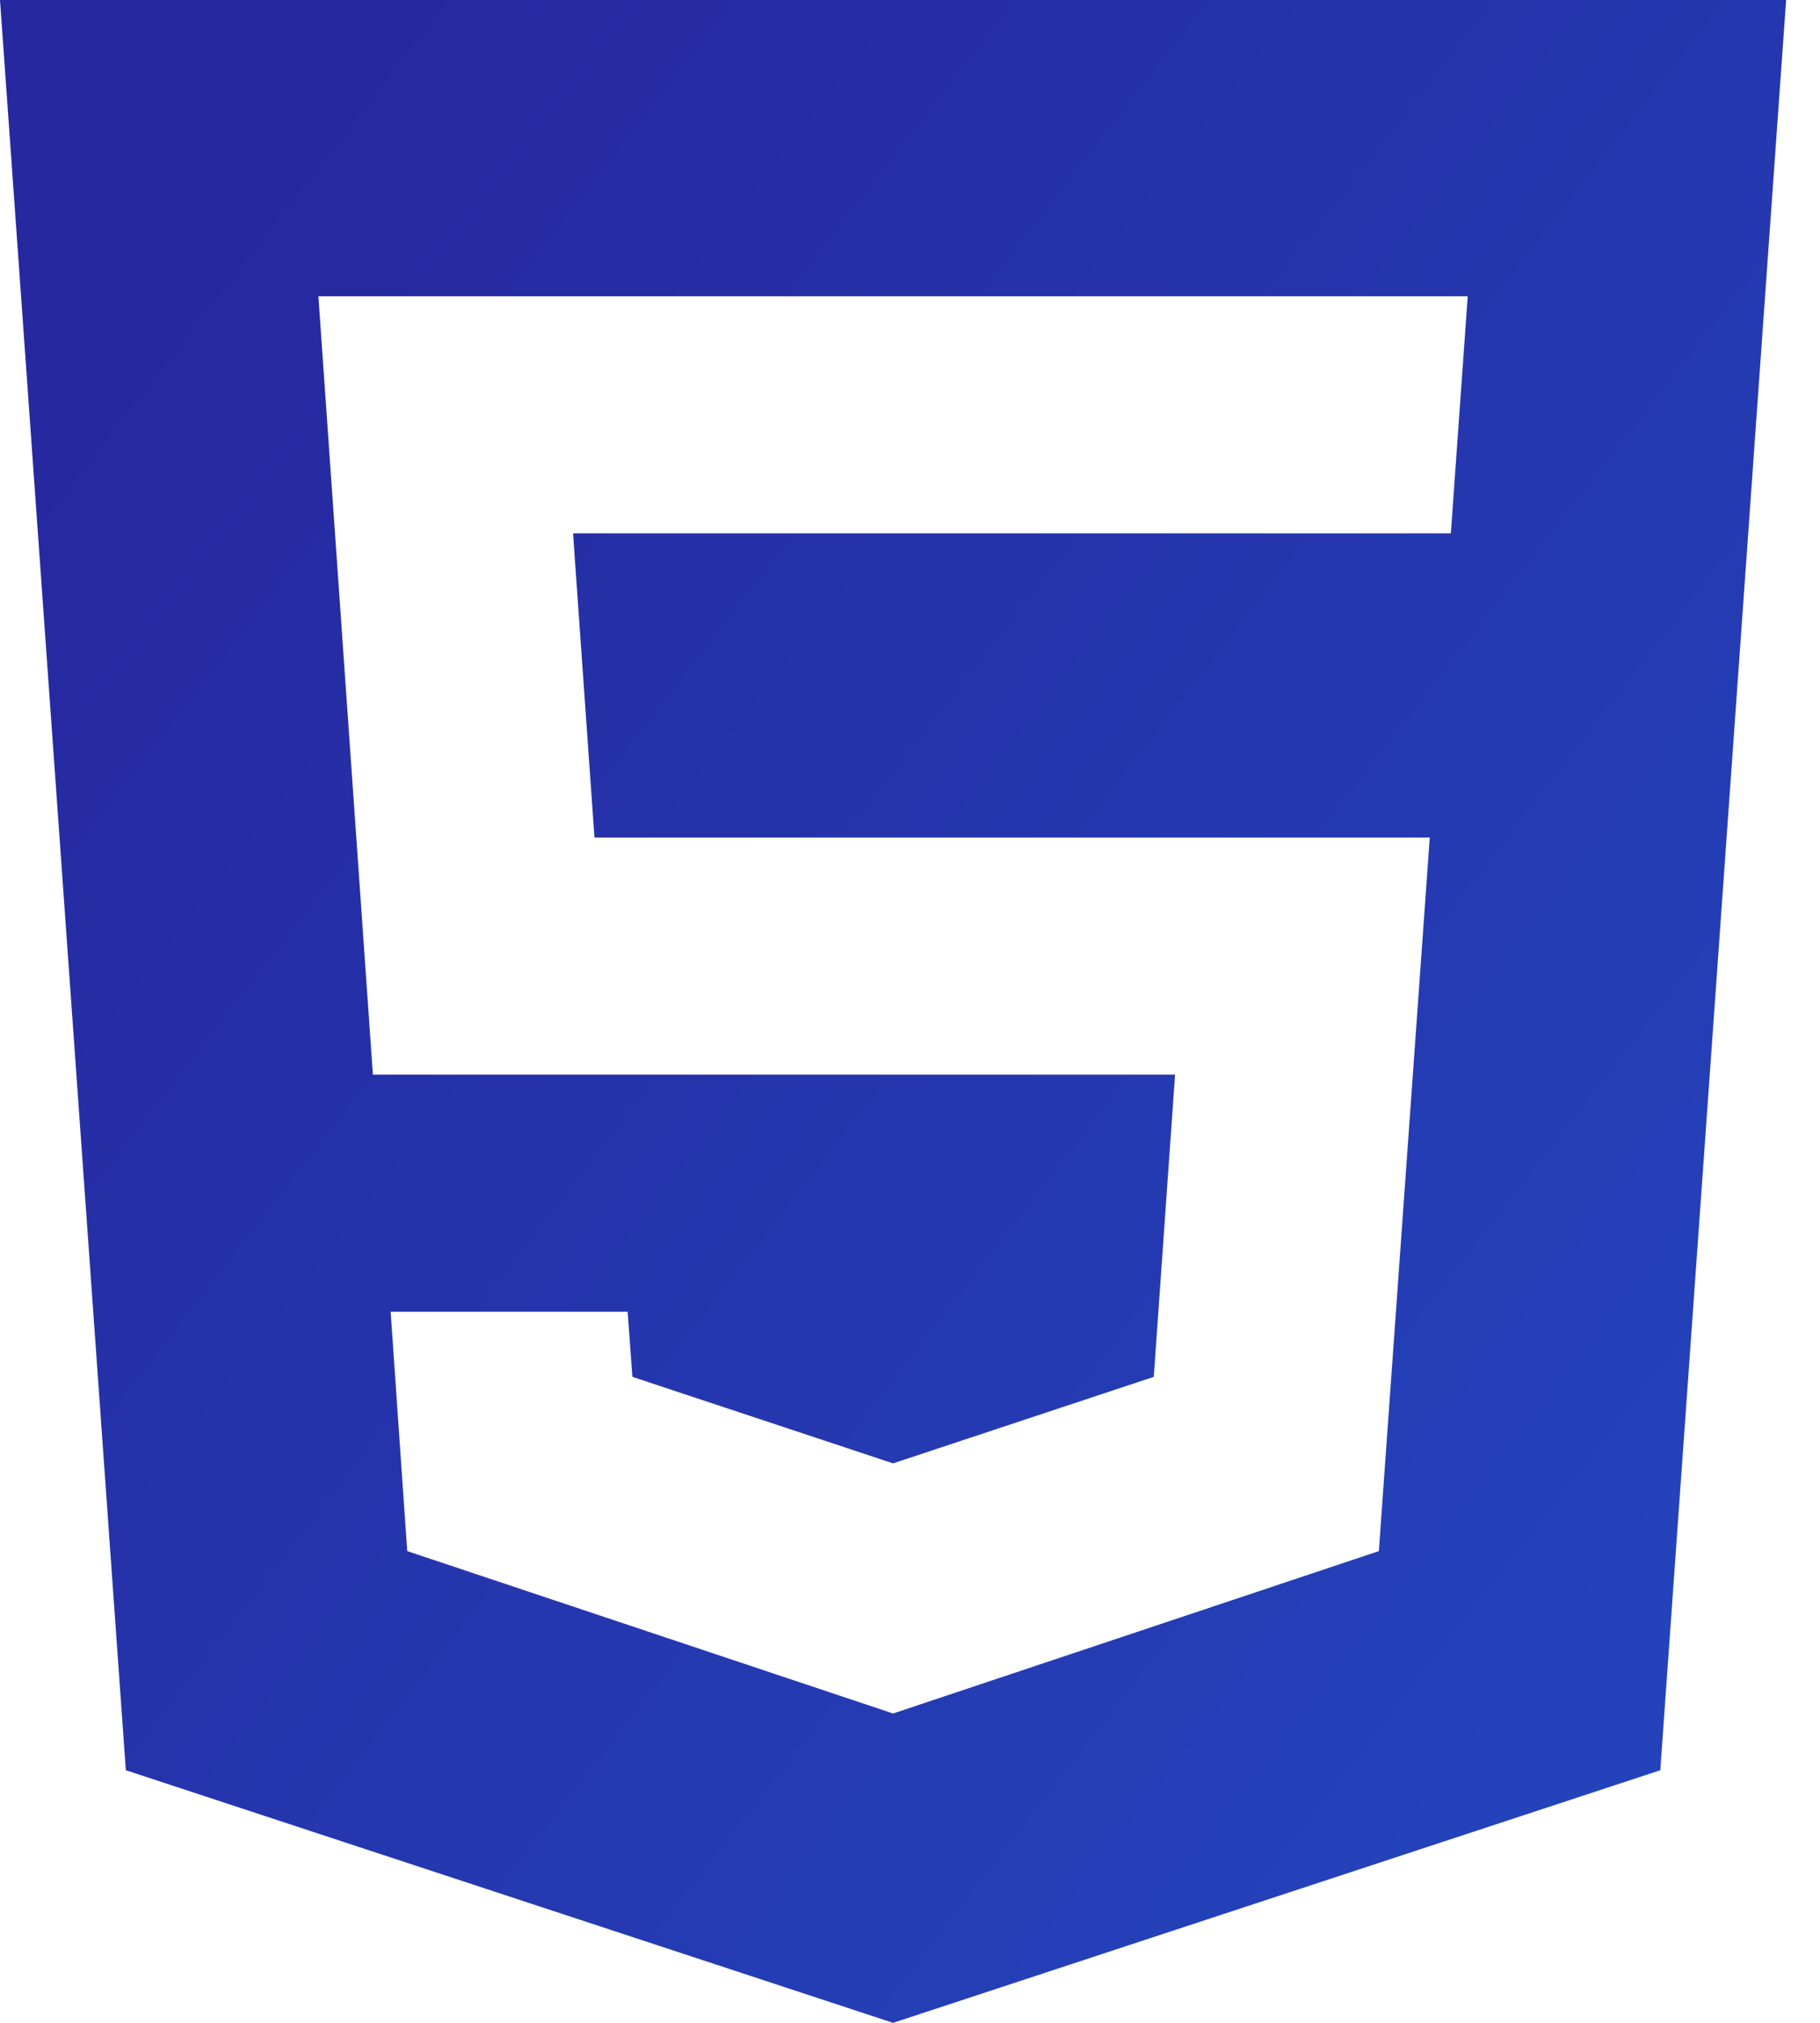 <svg width="36" height="40" viewBox="0 0 36 40" fill="none" xmlns="http://www.w3.org/2000/svg">
<path d="M2.489 35.005L17.665 40L32.841 35.005L35.33 0H0L2.489 35.005ZM29.032 5.859L28.698 10.547H11.335L11.759 16.562H28.281L27.274 30.672L17.665 33.883L8.055 30.672L7.727 25.938H12.415L12.509 27.226L17.665 28.937L22.822 27.226L23.243 21.25H7.376L6.298 5.859H29.032Z" fill="url(#paint0_linear_151_185)"/>
<defs>
<linearGradient id="paint0_linear_151_185" x1="2.708" y1="6.704" x2="33.138" y2="30.357" gradientUnits="userSpaceOnUse">
<stop stop-color="#26289F"/>
<stop offset="1" stop-color="#2442BA"/>
</linearGradient>
</defs>
</svg>

